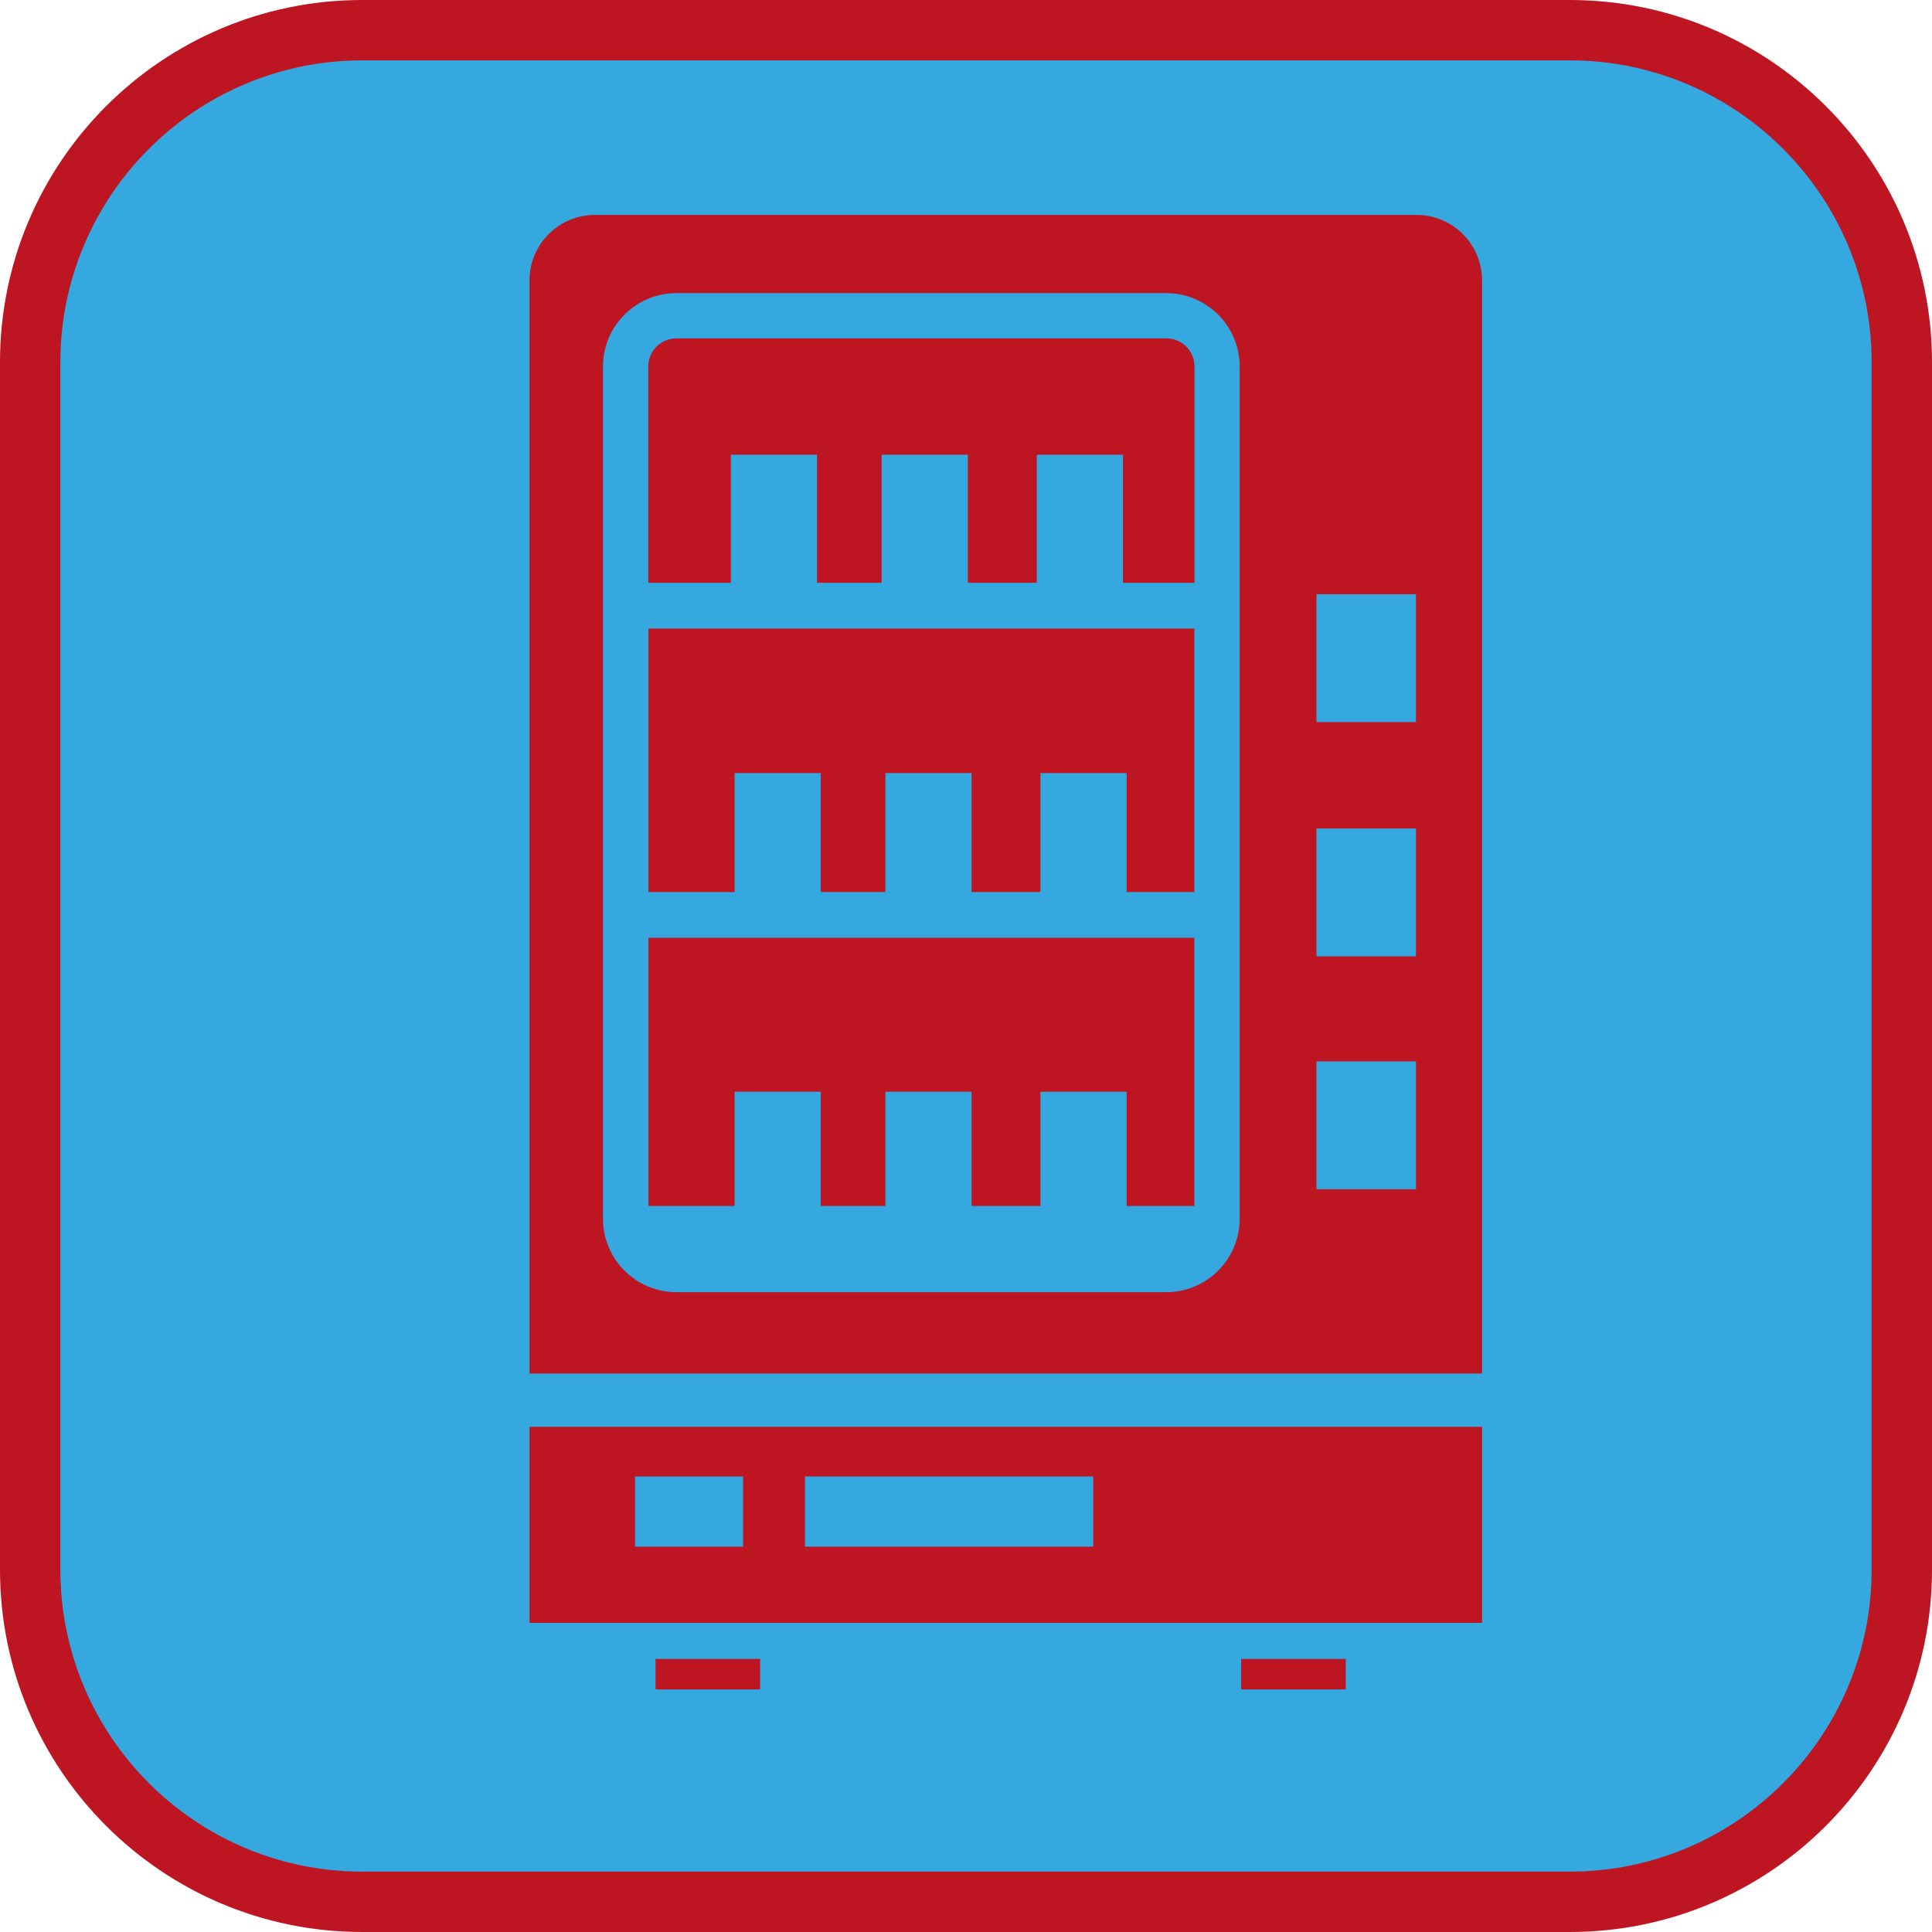 <?xml version="1.0" encoding="UTF-8"?><svg xmlns="http://www.w3.org/2000/svg" viewBox="0 0 128 128"><defs><style>.cls-1{fill:#bd1622;}.cls-2{fill:#35a8e0;}</style></defs><g id="cuadrobase"><g><rect class="cls-2" x="2" y="2" width="124" height="124" rx="22" ry="22"/><path class="cls-1" d="M104,4c11.03,0,20,8.97,20,20V104c0,11.03-8.97,20-20,20H24c-11.03,0-20-8.97-20-20V24C4,12.97,12.97,4,24,4H104m0-4H24C10.75,0,0,10.75,0,24V104c0,13.25,10.75,24,24,24H104c13.25,0,24-10.75,24-24V24c0-13.25-10.75-24-24-24h0Z"/></g></g><g id="figura"><g><rect class="cls-1" x="43.43" y="109.91" width="6.93" height="2.02"/><rect class="cls-1" x="82.23" y="109.91" width="6.93" height="2.02"/><path class="cls-1" d="M35.08,107.52h63.11v-12.99H35.08v12.99Zm18.25-9.7h19.1v4.65h-19.1v-4.65Zm-11.26,0h7.16v4.65h-7.16v-4.65Z"/><polygon class="cls-1" points="42.96 79.9 48.67 79.9 48.67 72.33 54.38 72.33 54.38 79.9 58.66 79.9 58.66 72.33 64.37 72.33 64.37 79.9 68.93 79.9 68.93 72.33 74.64 72.33 74.64 79.9 79.13 79.9 79.13 62.13 42.96 62.13 42.96 79.9"/><polygon class="cls-1" points="42.96 59.1 48.67 59.1 48.67 51.22 54.38 51.22 54.38 59.1 58.66 59.1 58.66 51.22 64.37 51.22 64.37 59.1 68.93 59.1 68.93 51.22 74.64 51.22 74.64 59.1 79.13 59.1 79.13 41.64 42.96 41.64 42.96 59.1"/><path class="cls-1" d="M77.27,22.42H44.81c-1.02,0-1.86,.83-1.86,1.86v14.33h5.47v-8.48h5.71v8.48h4.28v-8.48h5.71v8.48h4.57v-8.48h5.71v8.48h4.74v-14.33c0-1.02-.83-1.86-1.86-1.86Z"/><path class="cls-1" d="M93.85,14.24H39.42c-2.4,0-4.34,1.94-4.34,4.34V91h63.11V18.58c0-2.4-1.94-4.34-4.34-4.34Zm-11.72,66.51c0,2.68-2.18,4.86-4.86,4.86H44.81c-2.68,0-4.86-2.18-4.86-4.86V24.28c0-2.68,2.18-4.86,4.86-4.86h32.46c2.68,0,4.86,2.18,4.86,4.86v56.47Zm11.68-1.96h-6.59v-8.47h6.59v8.47Zm0-15.43h-6.59v-8.47h6.59v8.47Zm0-15.52h-6.59v-8.47h6.59v8.47Z"/></g></g></svg>